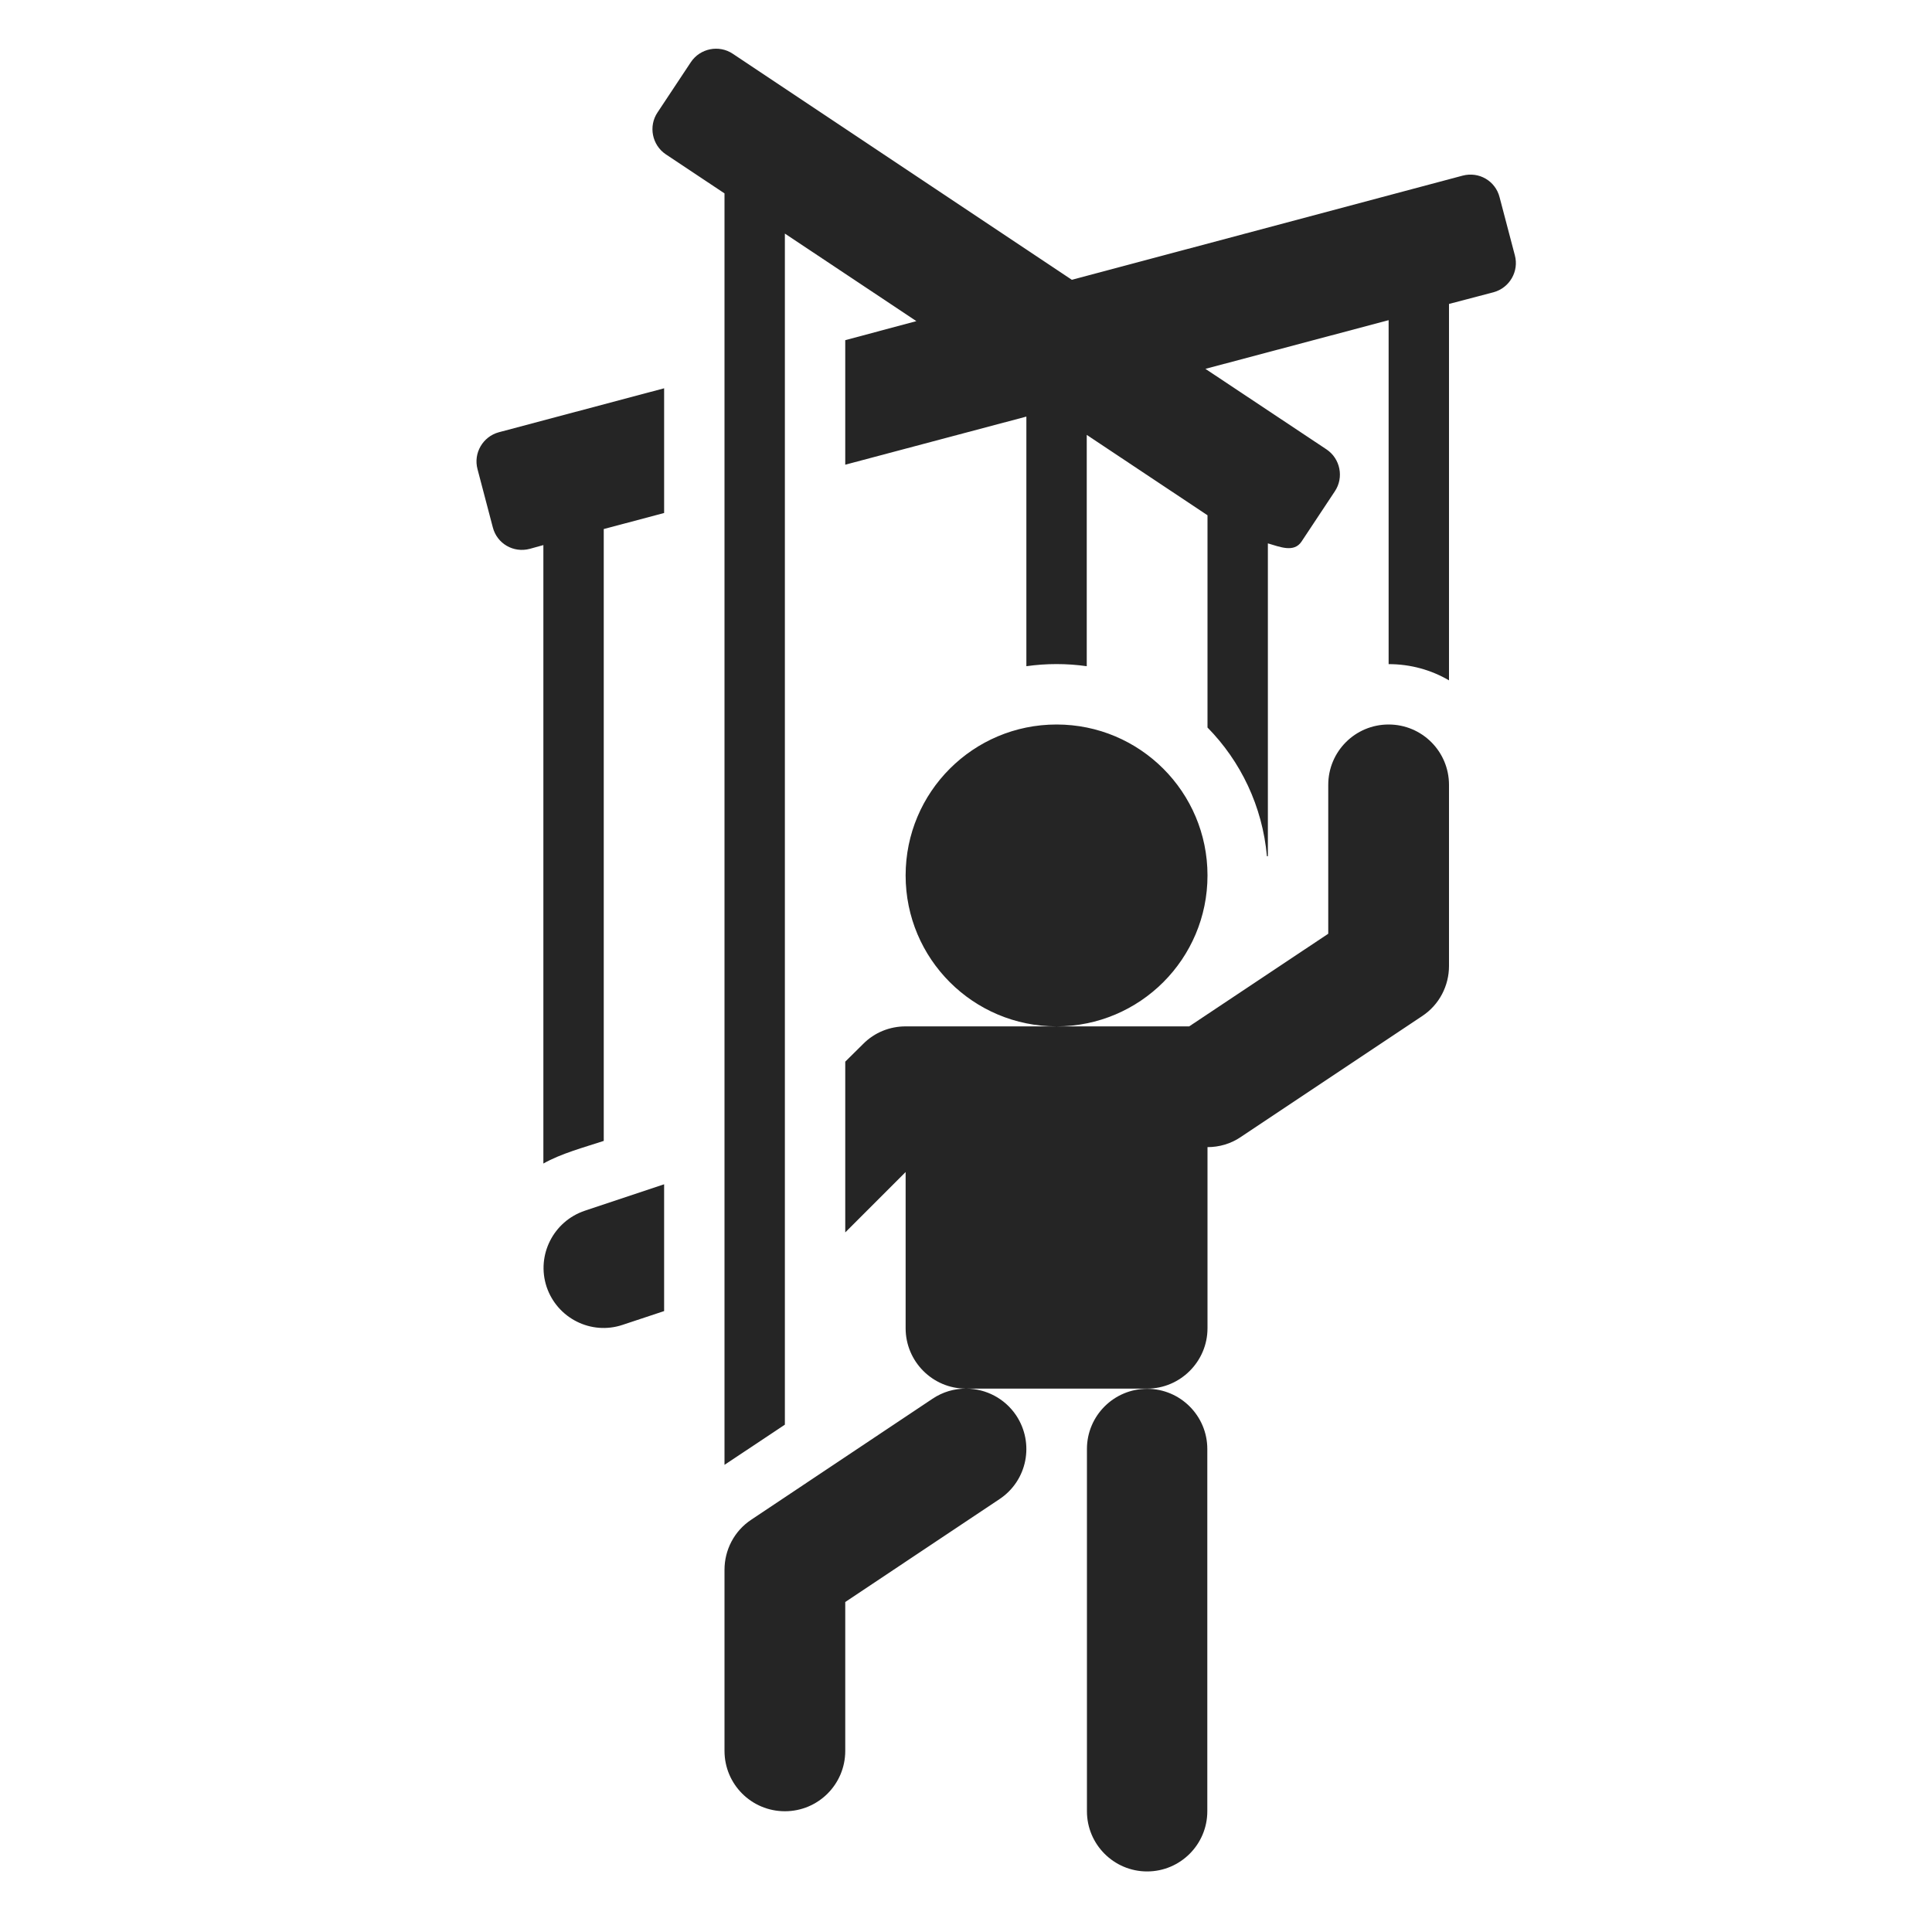 <?xml version="1.0" encoding="UTF-8"?>
<!DOCTYPE svg PUBLIC "-//W3C//DTD SVG 1.1//EN" "http://www.w3.org/Graphics/SVG/1.1/DTD/svg11.dtd">
<svg xmlns="http://www.w3.org/2000/svg" xml:space="preserve" width="1024px" height="1024px" shape-rendering="geometricPrecision" text-rendering="geometricPrecision" image-rendering="optimizeQuality" fill-rule="nonzero" clip-rule="evenodd" viewBox="0 0 10240 10240" xmlns:xlink="http://www.w3.org/1999/xlink">
	<title>marionette icon</title>
	<desc>marionette icon from the IconExperience.com O-Collection. Copyright by INCORS GmbH (www.incors.com).</desc>
	<path id="curve1" fill="#252525" d="M5600 3840c442,0 800,358 800,800 0,442 -358,800 -800,800 -442,0 -800,-358 -800,-800 0,-442 358,-800 800,-800zm161 3840c0,-176 143,-319 319,-319 176,0 319,143 319,319l0 960 0 960c0,176 -143,319 -319,319 -176,0 -319,-143 -319,-319l0 -960 0 -960zm-1187 -2146c62,-63 144,-94 226,-94l1503 0 737 -491 0 -789c0,-177 143,-320 320,-320 177,0 320,143 320,320l0 960c0,103 -50,205 -143,266l-960 640c-54,37 -116,54 -177,54l0 960c0,176 -144,320 -320,320l-957 0c102,1 202,51 263,142 98,148 59,346 -89,444l-817 545 0 789c0,177 -143,320 -320,320 -177,0 -320,-143 -320,-320l0 -960c0,-103 50,-205 143,-266l959 -640c55,-37 116,-54 177,-54 -176,0 -319,-144 -319,-320l0 -828 -320 320 0 -905 94 -93zm-1054 1415l-220 73c-167,56 -347,-35 -403,-202 -55,-167 36,-347 203,-403l420 -140 0 672z"/>
	<path id="curve0" fill="#252525" d="M3485 596l177 -267c49,-73 149,-93 222,-44l1797 1198 2071 -552c87,-23 174,28 196,114l81 308c23,85 -28,173 -113,196l-236 62 0 1995c-94,-55 -203,-86 -320,-86l0 -1823 -971 258 642 427c73,49 93,149 44,222l-177 267c-40,59 -113,28 -178,9l0 1658 -5 0c-24,-265 -139,-503 -315,-682l0 -1125 -640 -426 0 1226c-106,-15 -214,-15 -320,0l0 -1323 -960 255 0 -660 377 -101 -697 -464 0 6313 -320 213 0 -6739 -311 -207c-73,-49 -93,-149 -44,-222zm35 2123l-320 85 0 3243c-103,34 -227,67 -320,120l0 -3278 -72 20c-87,23 -174,-28 -196,-114l-81 -308c-23,-85 28,-173 113,-196l876 -233 0 661z"/>
</svg>
